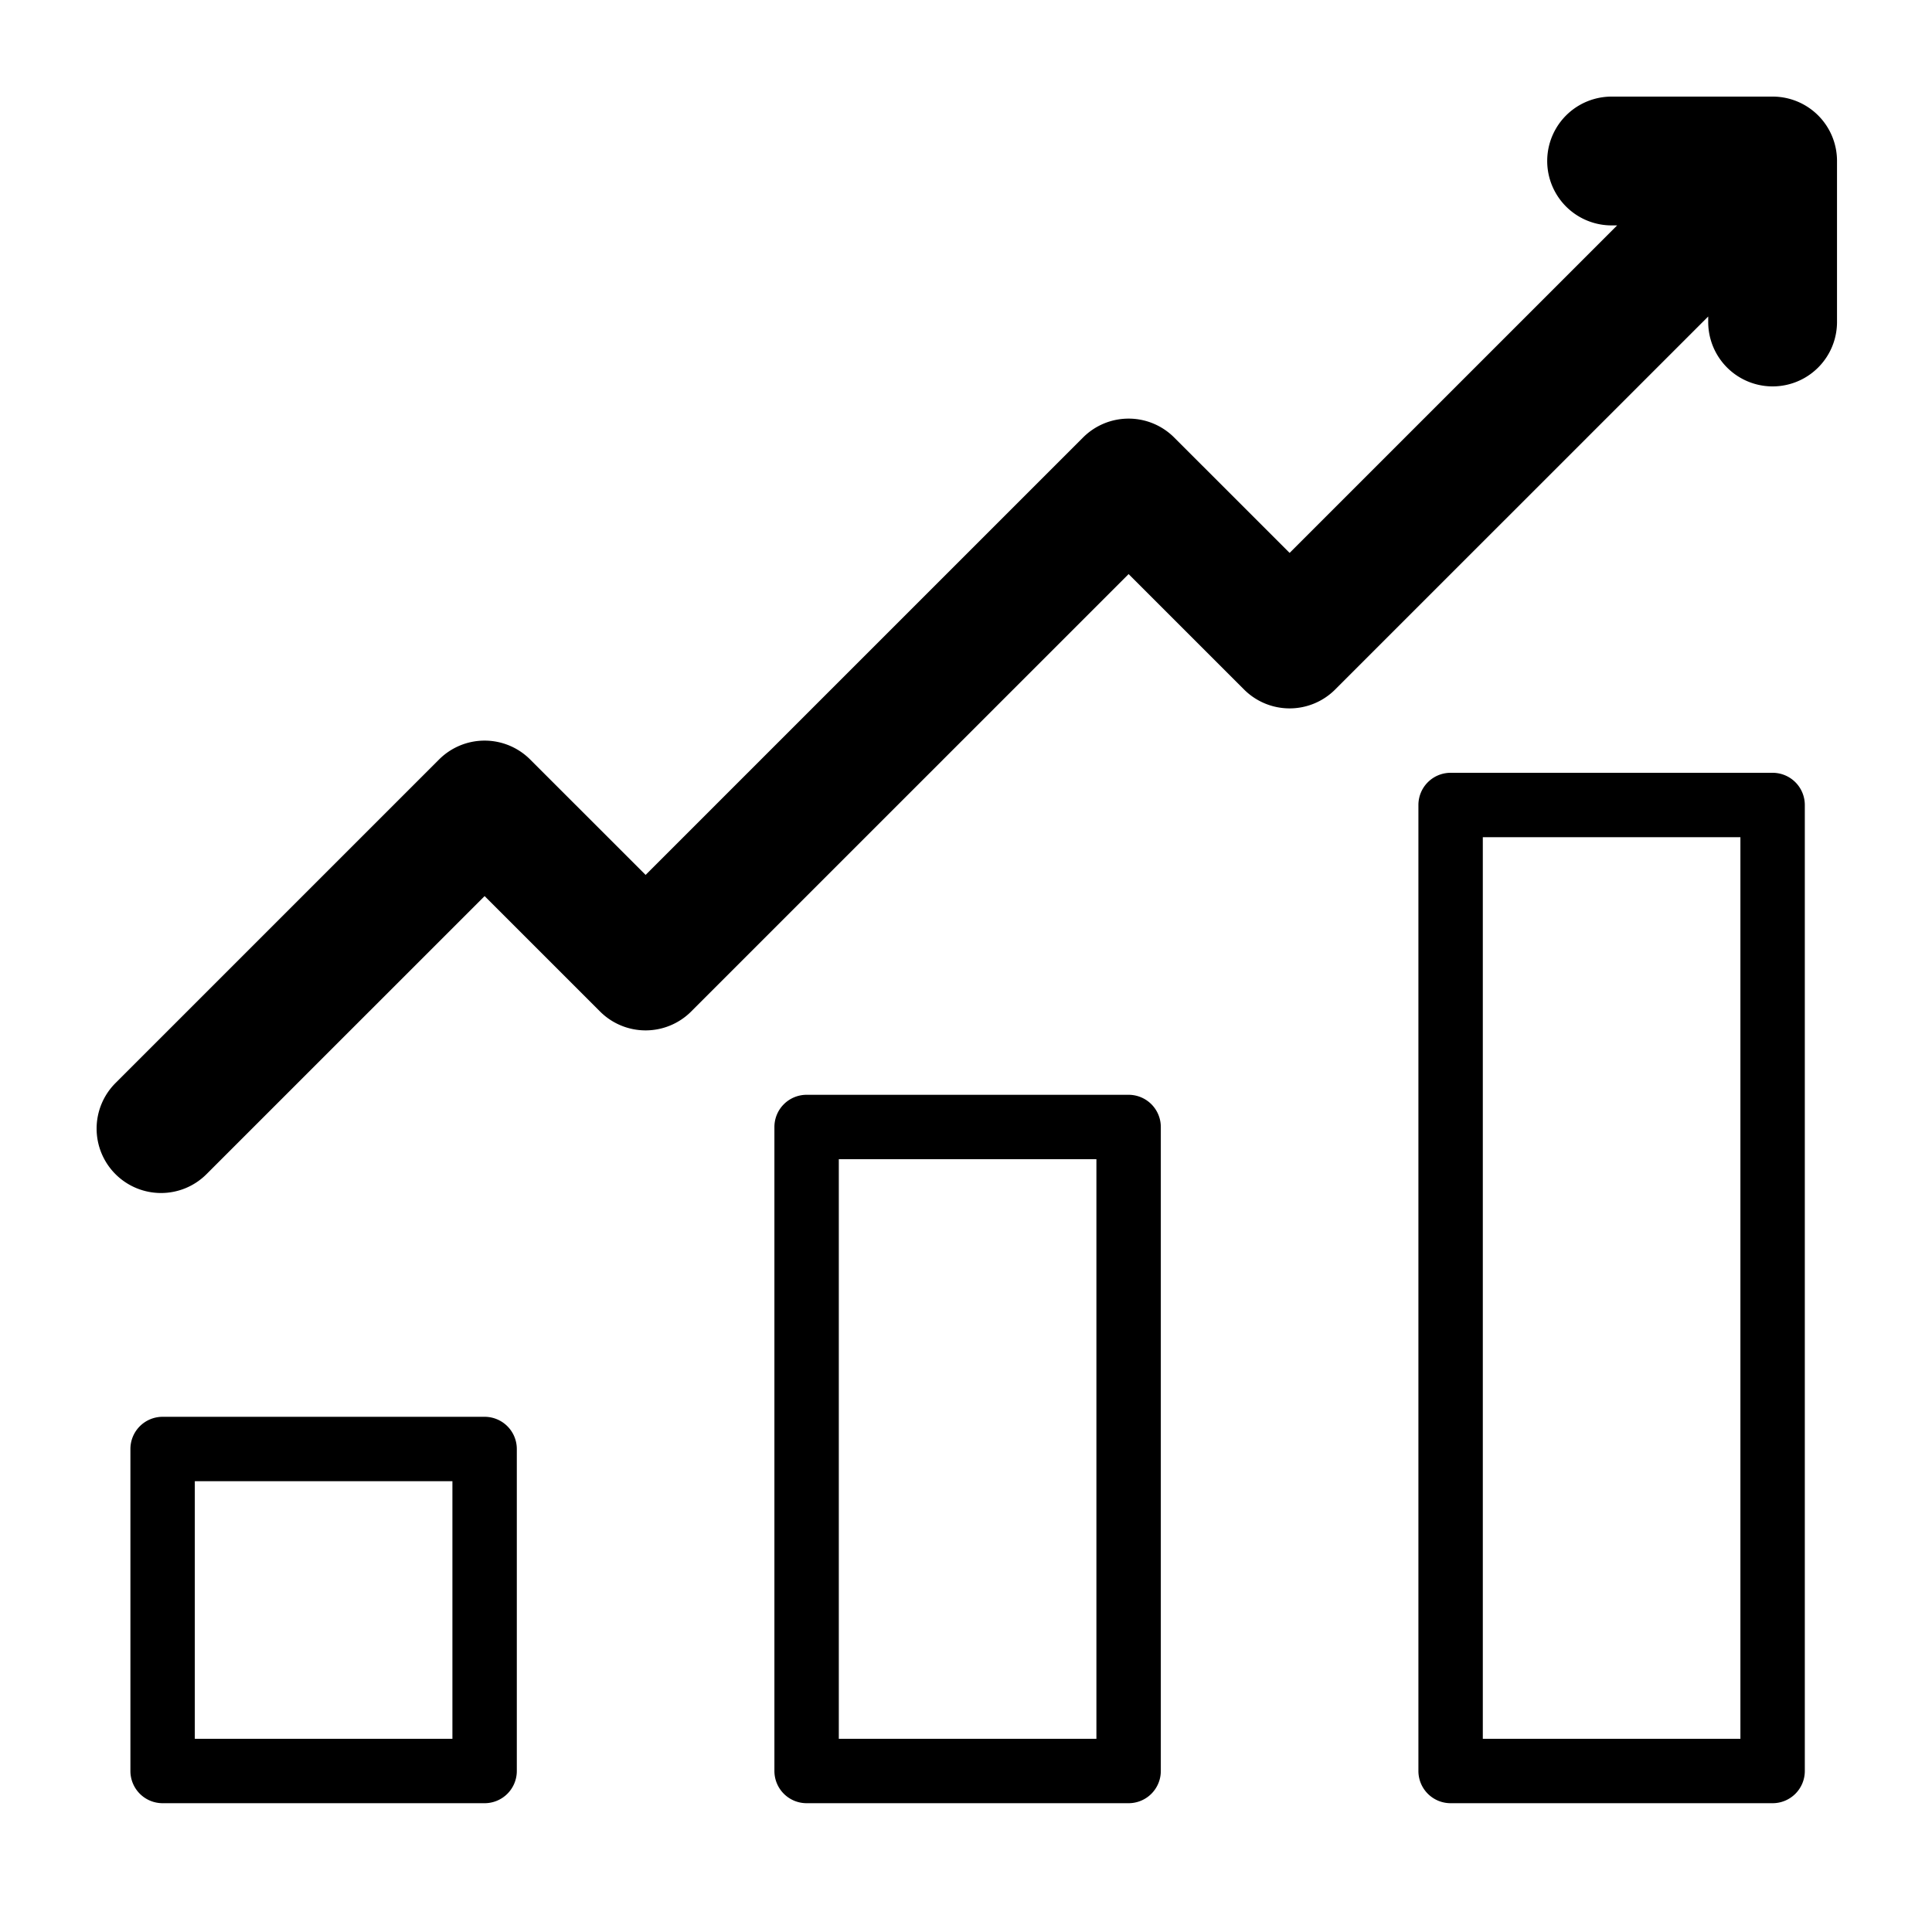 <?xml version="1.0" standalone="no"?><!DOCTYPE svg PUBLIC "-//W3C//DTD SVG 1.1//EN" "http://www.w3.org/Graphics/SVG/1.1/DTD/svg11.dtd"><svg width="200px" height="200px" viewBox="0 0 1024 1024" version="1.1" xmlns="http://www.w3.org/2000/svg"><path d="M939.52 955.733h-170.667a17.067 17.067 0 0 1-17.067-17.067V426.667a17.067 17.067 0 0 1 17.067-17.067h170.667a17.067 17.067 0 0 1 17.067 17.067v512a17.067 17.067 0 0 1-17.067 17.067z m-153.6-34.133h136.533V443.733h-136.533v477.867z m-187.733 34.133h-170.667a17.067 17.067 0 0 1-17.067-17.067V597.333a17.067 17.067 0 0 1 17.067-17.067h170.667a17.067 17.067 0 0 1 17.067 17.067v341.333a17.067 17.067 0 0 1-17.067 17.067z m-153.6-34.133h136.533V614.4h-136.533v307.2z m-187.733 34.133h-170.667a17.067 17.067 0 0 1-17.067-17.067V768a17.067 17.067 0 0 1 17.067-17.067h170.667a17.067 17.067 0 0 1 17.067 17.067v170.667a17.067 17.067 0 0 1-17.067 17.067z m-153.6-34.133h136.533v-136.533h-136.533v136.533zM85.333 632.32a34.133 34.133 0 0 1-24.132-58.266l171.52-171.52a34.133 34.133 0 0 1 48.265 0l61.201 61.184 231.868-231.851a34.133 34.133 0 0 1 48.265 0l61.201 61.184L857.122 119.467h-2.935a34.133 34.133 0 0 1 0-68.267H939.725a34.099 34.099 0 0 1 33.929 34.372V170.667a34.133 34.133 0 0 1-68.267 0v-2.918L707.652 365.466a34.133 34.133 0 0 1-48.265 0l-61.201-61.184-231.868 231.851a34.133 34.133 0 0 1-48.265 0l-61.201-61.184-147.388 147.371c-6.656 6.656-15.394 10.001-24.132 10.001z" /></svg>